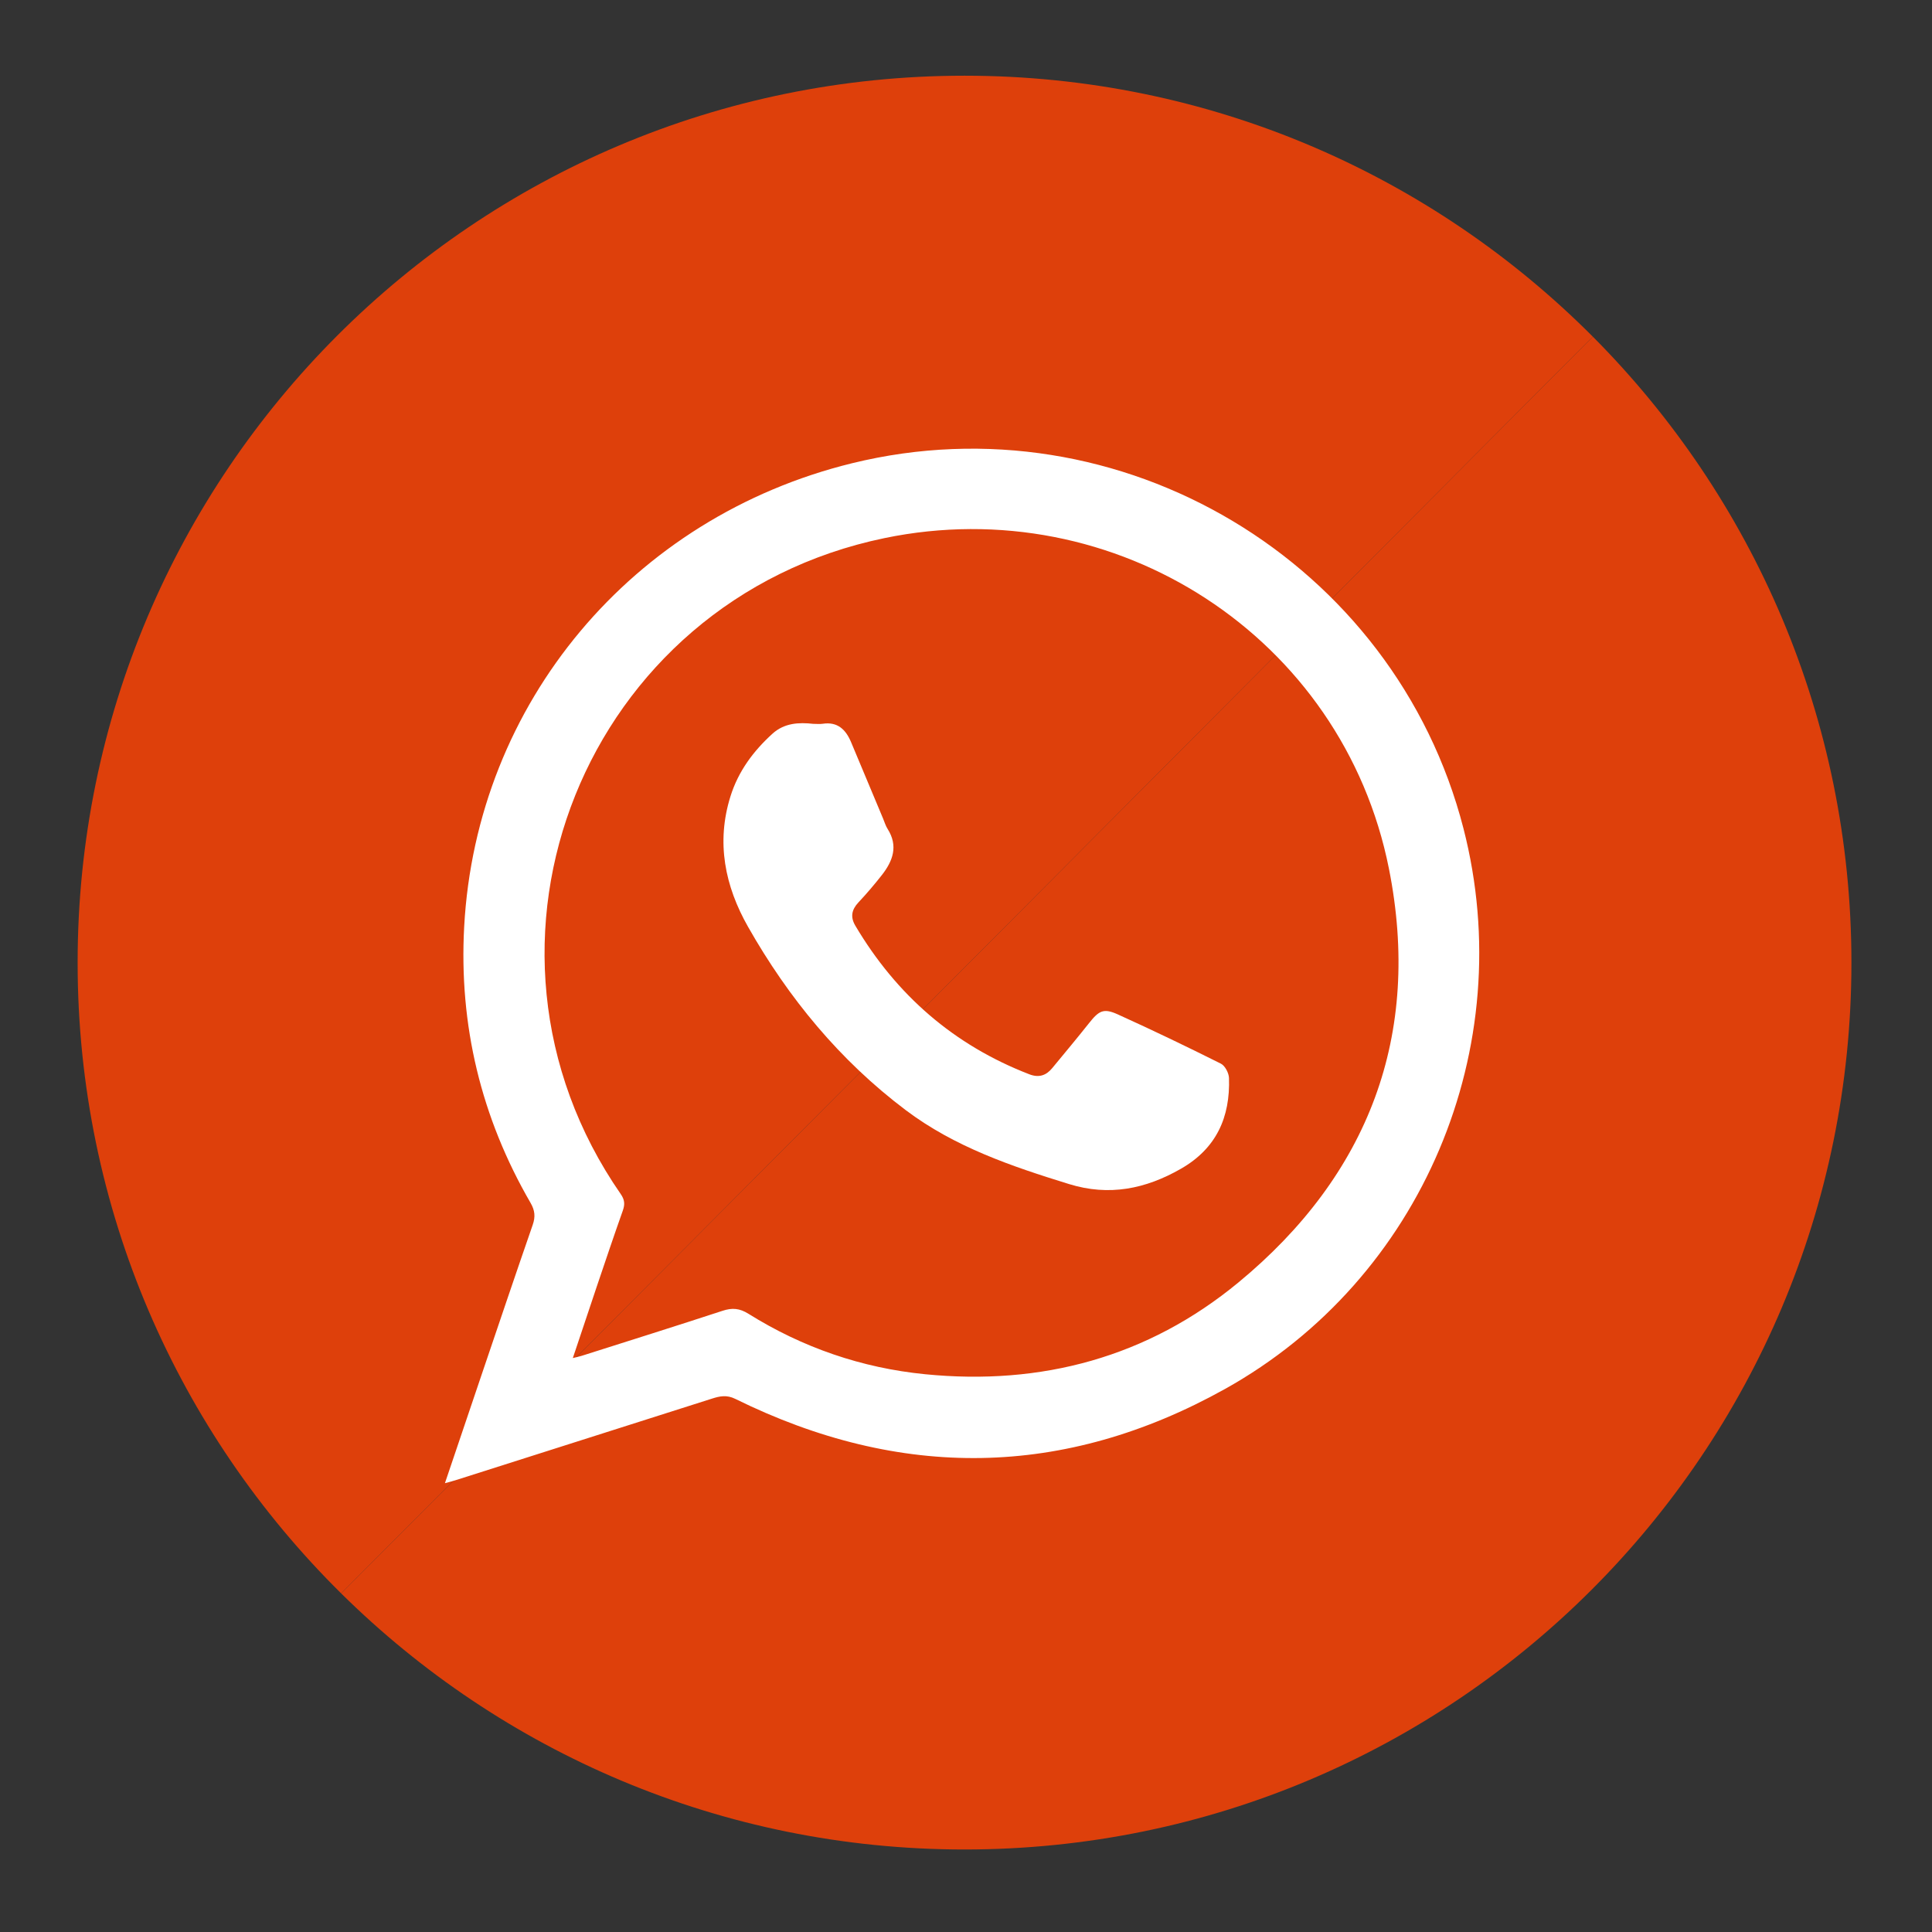 <?xml version="1.0" ?>
<!DOCTYPE svg  PUBLIC '-//W3C//DTD SVG 1.1//EN'  'http://www.w3.org/Graphics/SVG/1.1/DTD/svg11.dtd'>
<svg enable-background="new 0 0 500 500" height="500px" id="Capa_1" version="1.1" viewBox="0 0 500 500" width="500px" xml:space="preserve" xmlns="http://www.w3.org/2000/svg" xmlns:xlink="http://www.w3.org/1999/xlink">
    <rect x="0" y="0" width="500" height="500" fill="#333333" stroke="none"/>
    <path d="M412.226,87.133L88.29,412.367c41.458,40.974,98.435,66.279,161.33,66.279  c126.765,0,229.527-102.764,229.527-229.527C479.146,185.895,453.58,128.644,412.226,87.133z" fill="#de400b"/>
    <path d="M249.619,19.592c-126.765,0-229.527,102.762-229.527,229.527c0,63.87,26.096,121.639,68.197,163.248  L412.226,87.133C370.665,45.414,313.159,19.592,249.619,19.592z" fill="#de400b"/>
    <g>
        <path clip-rule="evenodd" d="M115.145,383.849c3.288-9.726,6.397-18.945,9.525-28.162   c4.377-12.903,8.728-25.818,13.194-38.689c0.729-2.1,0.58-3.731-0.551-5.684c-12.814-22.106-18.566-46.024-17.184-71.476   c3.146-57.914,43.526-105.995,100.383-119.953c69.443-17.047,140.465,25.388,158.238,94.544   c14.543,56.597-10.673,116.609-61.752,145.054c-41.566,23.147-84.042,23.591-126.69,2.553c-2.222-1.098-3.99-0.731-6.036-0.078   c-22.094,7.049-44.196,14.071-66.298,21.098C117.246,383.287,116.502,383.471,115.145,383.849z M148.246,351.468   c1.072-0.271,1.702-0.394,2.312-0.587c12.153-3.864,24.324-7.679,36.441-11.65c2.491-0.817,4.388-0.672,6.704,0.776   c13.997,8.746,29.309,14.013,45.693,15.641c30.15,2.999,57.668-4.414,81.077-23.725c33.787-27.871,47.534-64.117,38.984-107.099   c-11.935-60.006-70.809-97.937-130.572-85.558c-77.452,16.043-113.185,104.913-68.23,169.773c1.009,1.456,1.103,2.643,0.535,4.243   c-2.324,6.557-4.541,13.15-6.769,19.741C152.392,339.027,150.396,345.042,148.246,351.468z" fill="#ffffff" fill-rule="evenodd"/>
        <path clip-rule="evenodd" d="M210.46,187.328c0.908,0,1.697,0.098,2.454-0.017   c3.876-0.589,5.982,1.521,7.344,4.758c2.775,6.592,5.526,13.195,8.289,19.793c0.374,0.891,0.646,1.85,1.159,2.655   c2.814,4.423,1.369,8.318-1.5,11.97c-1.911,2.434-3.925,4.798-6.042,7.055c-1.773,1.891-2.134,3.782-0.805,6.027   c10.632,17.944,25.502,30.909,45.025,38.453c2.458,0.95,4.339,0.338,5.926-1.587c3.202-3.881,6.431-7.744,9.561-11.684   c2.553-3.216,3.743-3.887,7.407-2.228c8.98,4.066,17.871,8.339,26.685,12.751c1.079,0.539,2.055,2.421,2.098,3.712   c0.338,10.146-3.25,18.226-12.438,23.488c-9.168,5.253-18.613,7.153-28.926,3.97c-14.918-4.606-29.621-9.592-42.305-19.151   c-17.053-12.854-30.322-28.99-40.796-47.431c-5.981-10.528-8.302-21.832-4.54-33.806c2.03-6.465,5.917-11.696,10.873-16.187   C202.993,187.095,206.739,186.915,210.46,187.328z" fill="#ffffff" fill-rule="evenodd"/>
    </g>
</svg>
